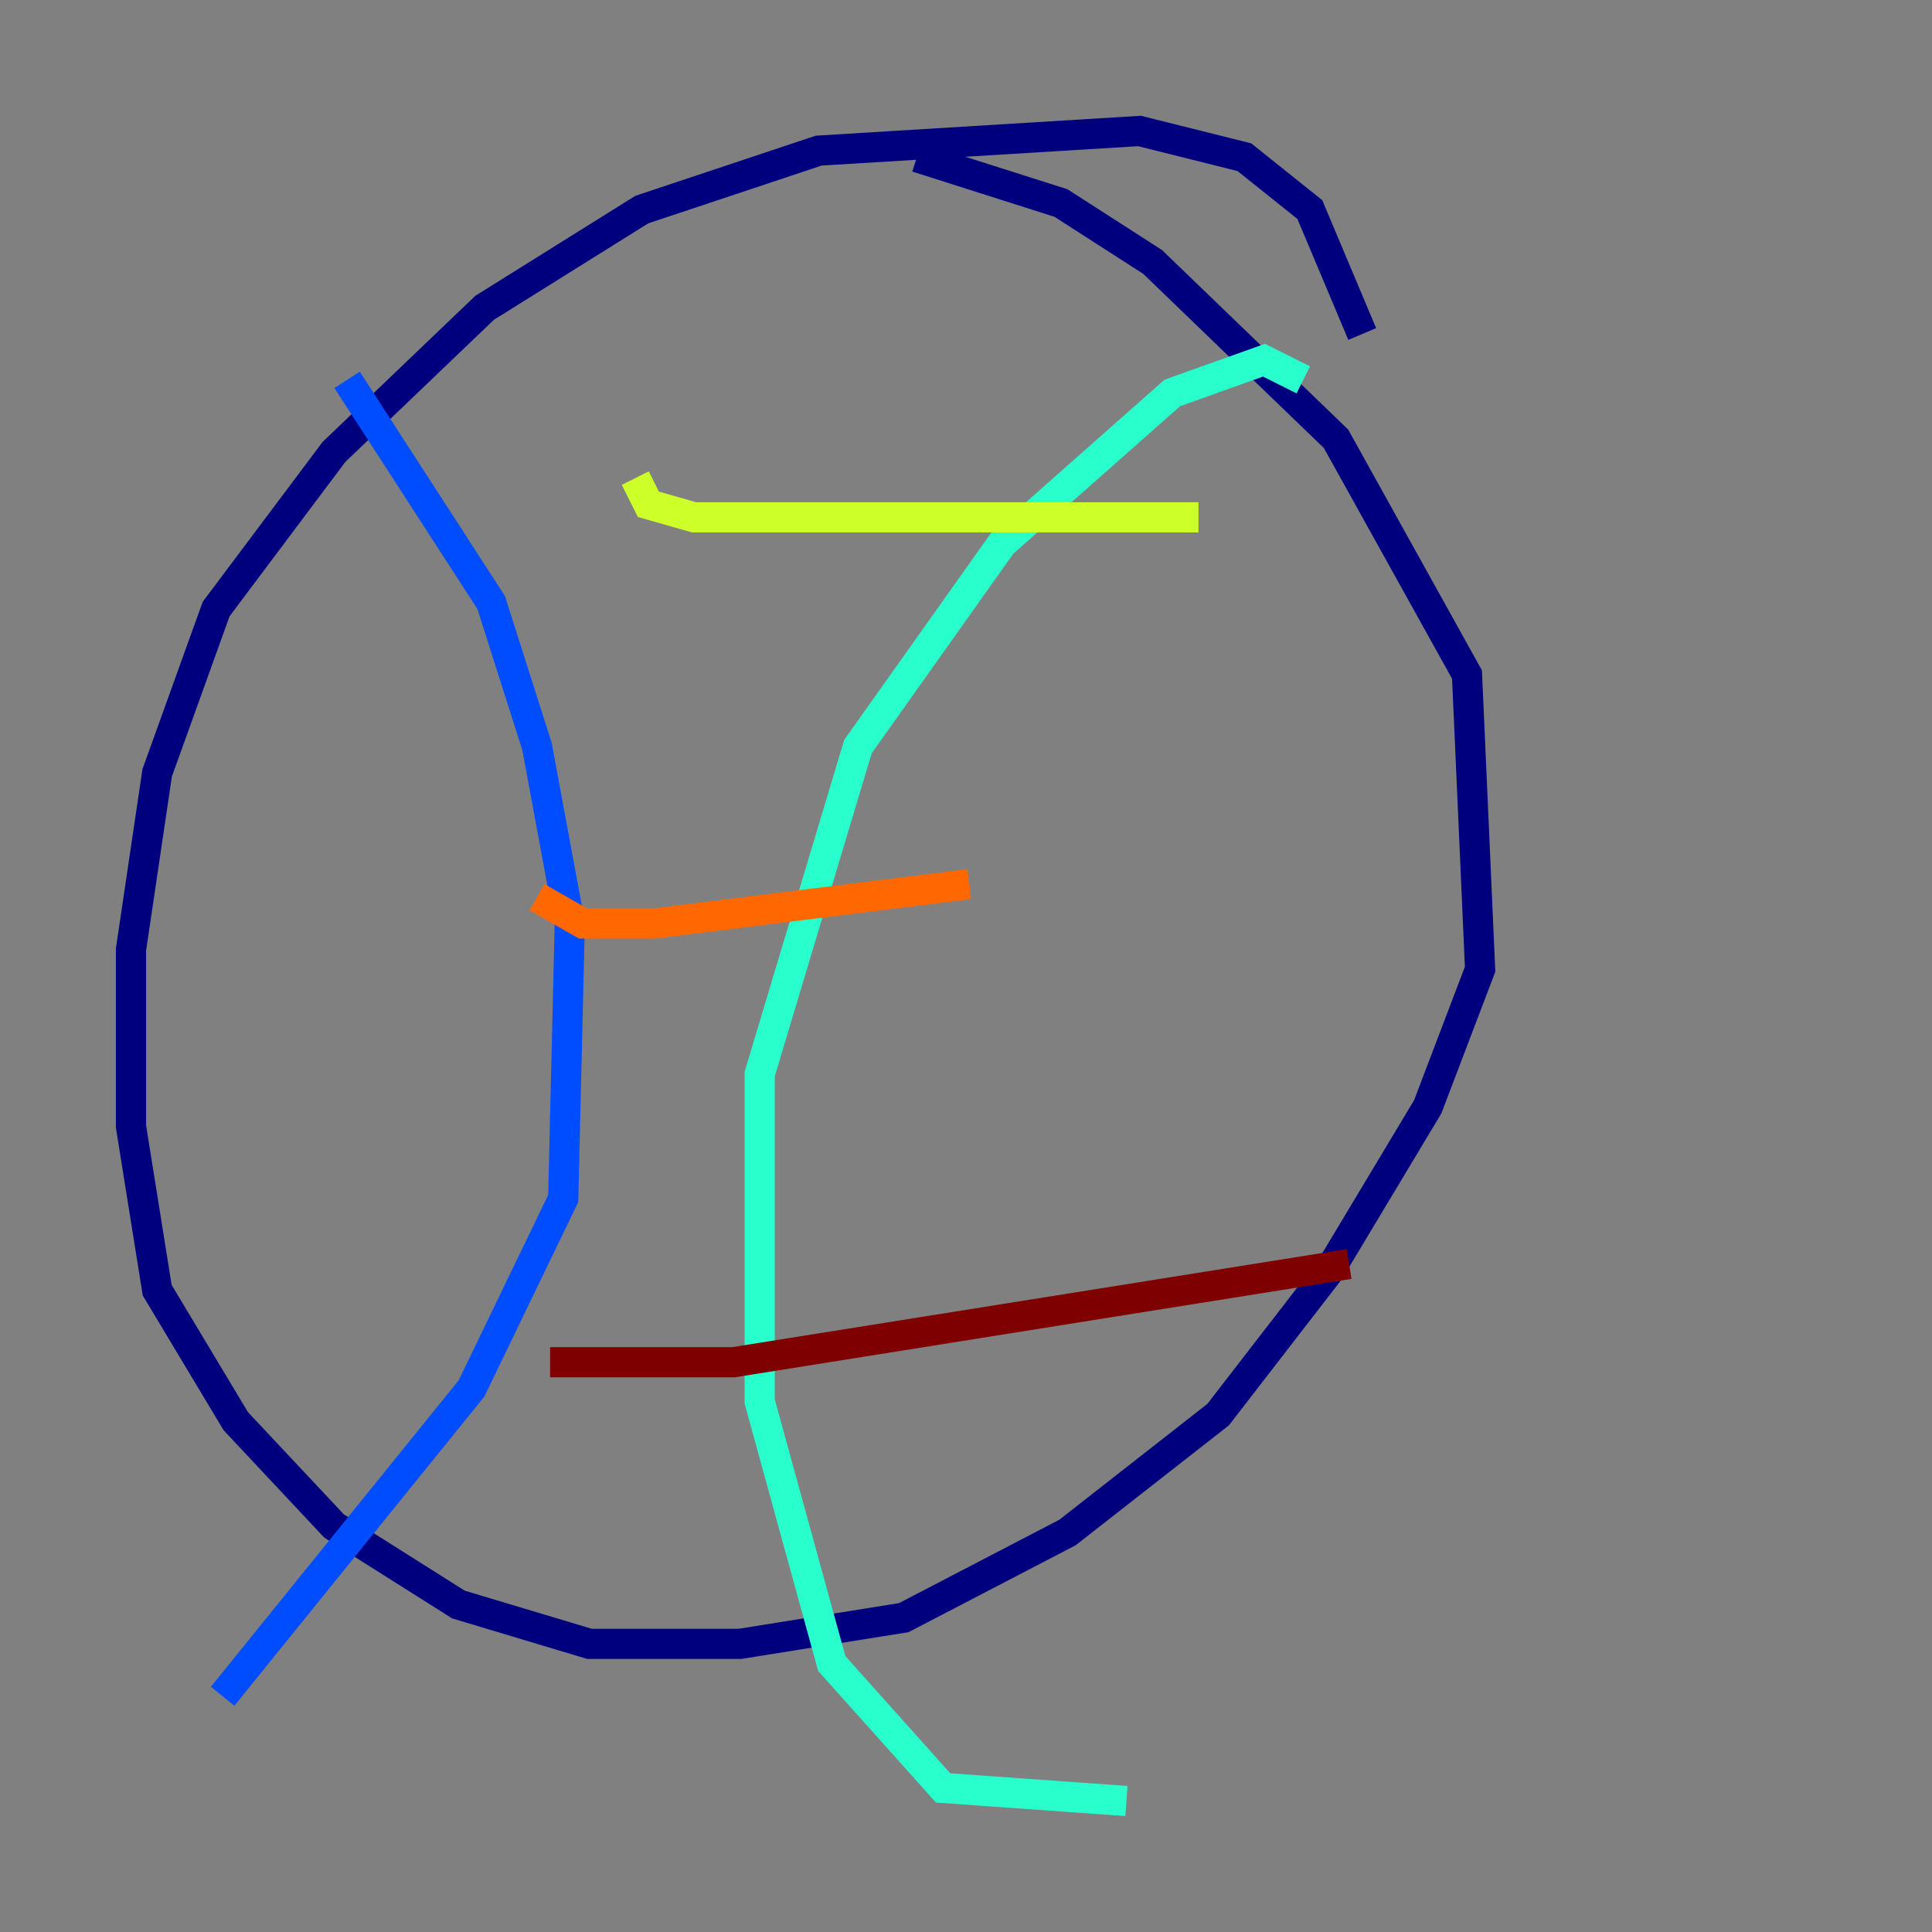 <?xml version="1.0" encoding="utf-8" ?>
<svg baseProfile="tiny" height="128" version="1.2" viewBox="0,0,128,128" width="128" xmlns="http://www.w3.org/2000/svg" xmlns:ev="http://www.w3.org/2001/xml-events" xmlns:xlink="http://www.w3.org/1999/xlink"><rect x="0" y="0" width="128" height="128" fill="#808080" stroke="none"/><defs /><polyline fill="none" points="90.251,22.129 86.78,13.885 82.441,10.414 75.498,8.678 54.237,9.98 42.522,13.885 32.108,20.393 22.129,29.939 14.319,40.352 10.414,51.2 8.678,62.915 8.678,74.63 10.414,85.478 15.62,94.156 22.129,101.098 30.373,106.305 39.051,108.909 49.031,108.909 59.878,107.173 70.725,101.532 80.705,93.722 88.081,84.176 94.59,73.329 98.061,64.217 97.193,44.691 88.515,29.071 76.366,17.356 70.291,13.451 60.746,10.414" stroke="#00007f" stroke-width="2" /><polyline fill="none" points="22.997,25.166 32.542,39.919 35.58,49.464 37.749,61.18 37.315,79.403 31.241,91.986 14.752,112.38" stroke="#004cff" stroke-width="2" /><polyline fill="none" points="86.346,25.166 83.742,23.864 77.668,26.034 66.386,36.014 56.841,49.464 50.332,71.159 50.332,92.854 55.105,110.21 62.481,118.454 74.63,119.322" stroke="#29ffcd" stroke-width="2" /><polyline fill="none" points="42.088,31.675 42.956,33.41 45.993,34.278 79.403,34.278" stroke="#cdff29" stroke-width="2" /><polyline fill="none" points="35.58,59.444 38.617,61.18 43.39,61.18 64.217,58.576" stroke="#ff6700" stroke-width="2" /><polyline fill="none" points="36.447,90.251 48.597,90.251 89.383,83.742" stroke="#7f0000" stroke-width="2" /></svg>